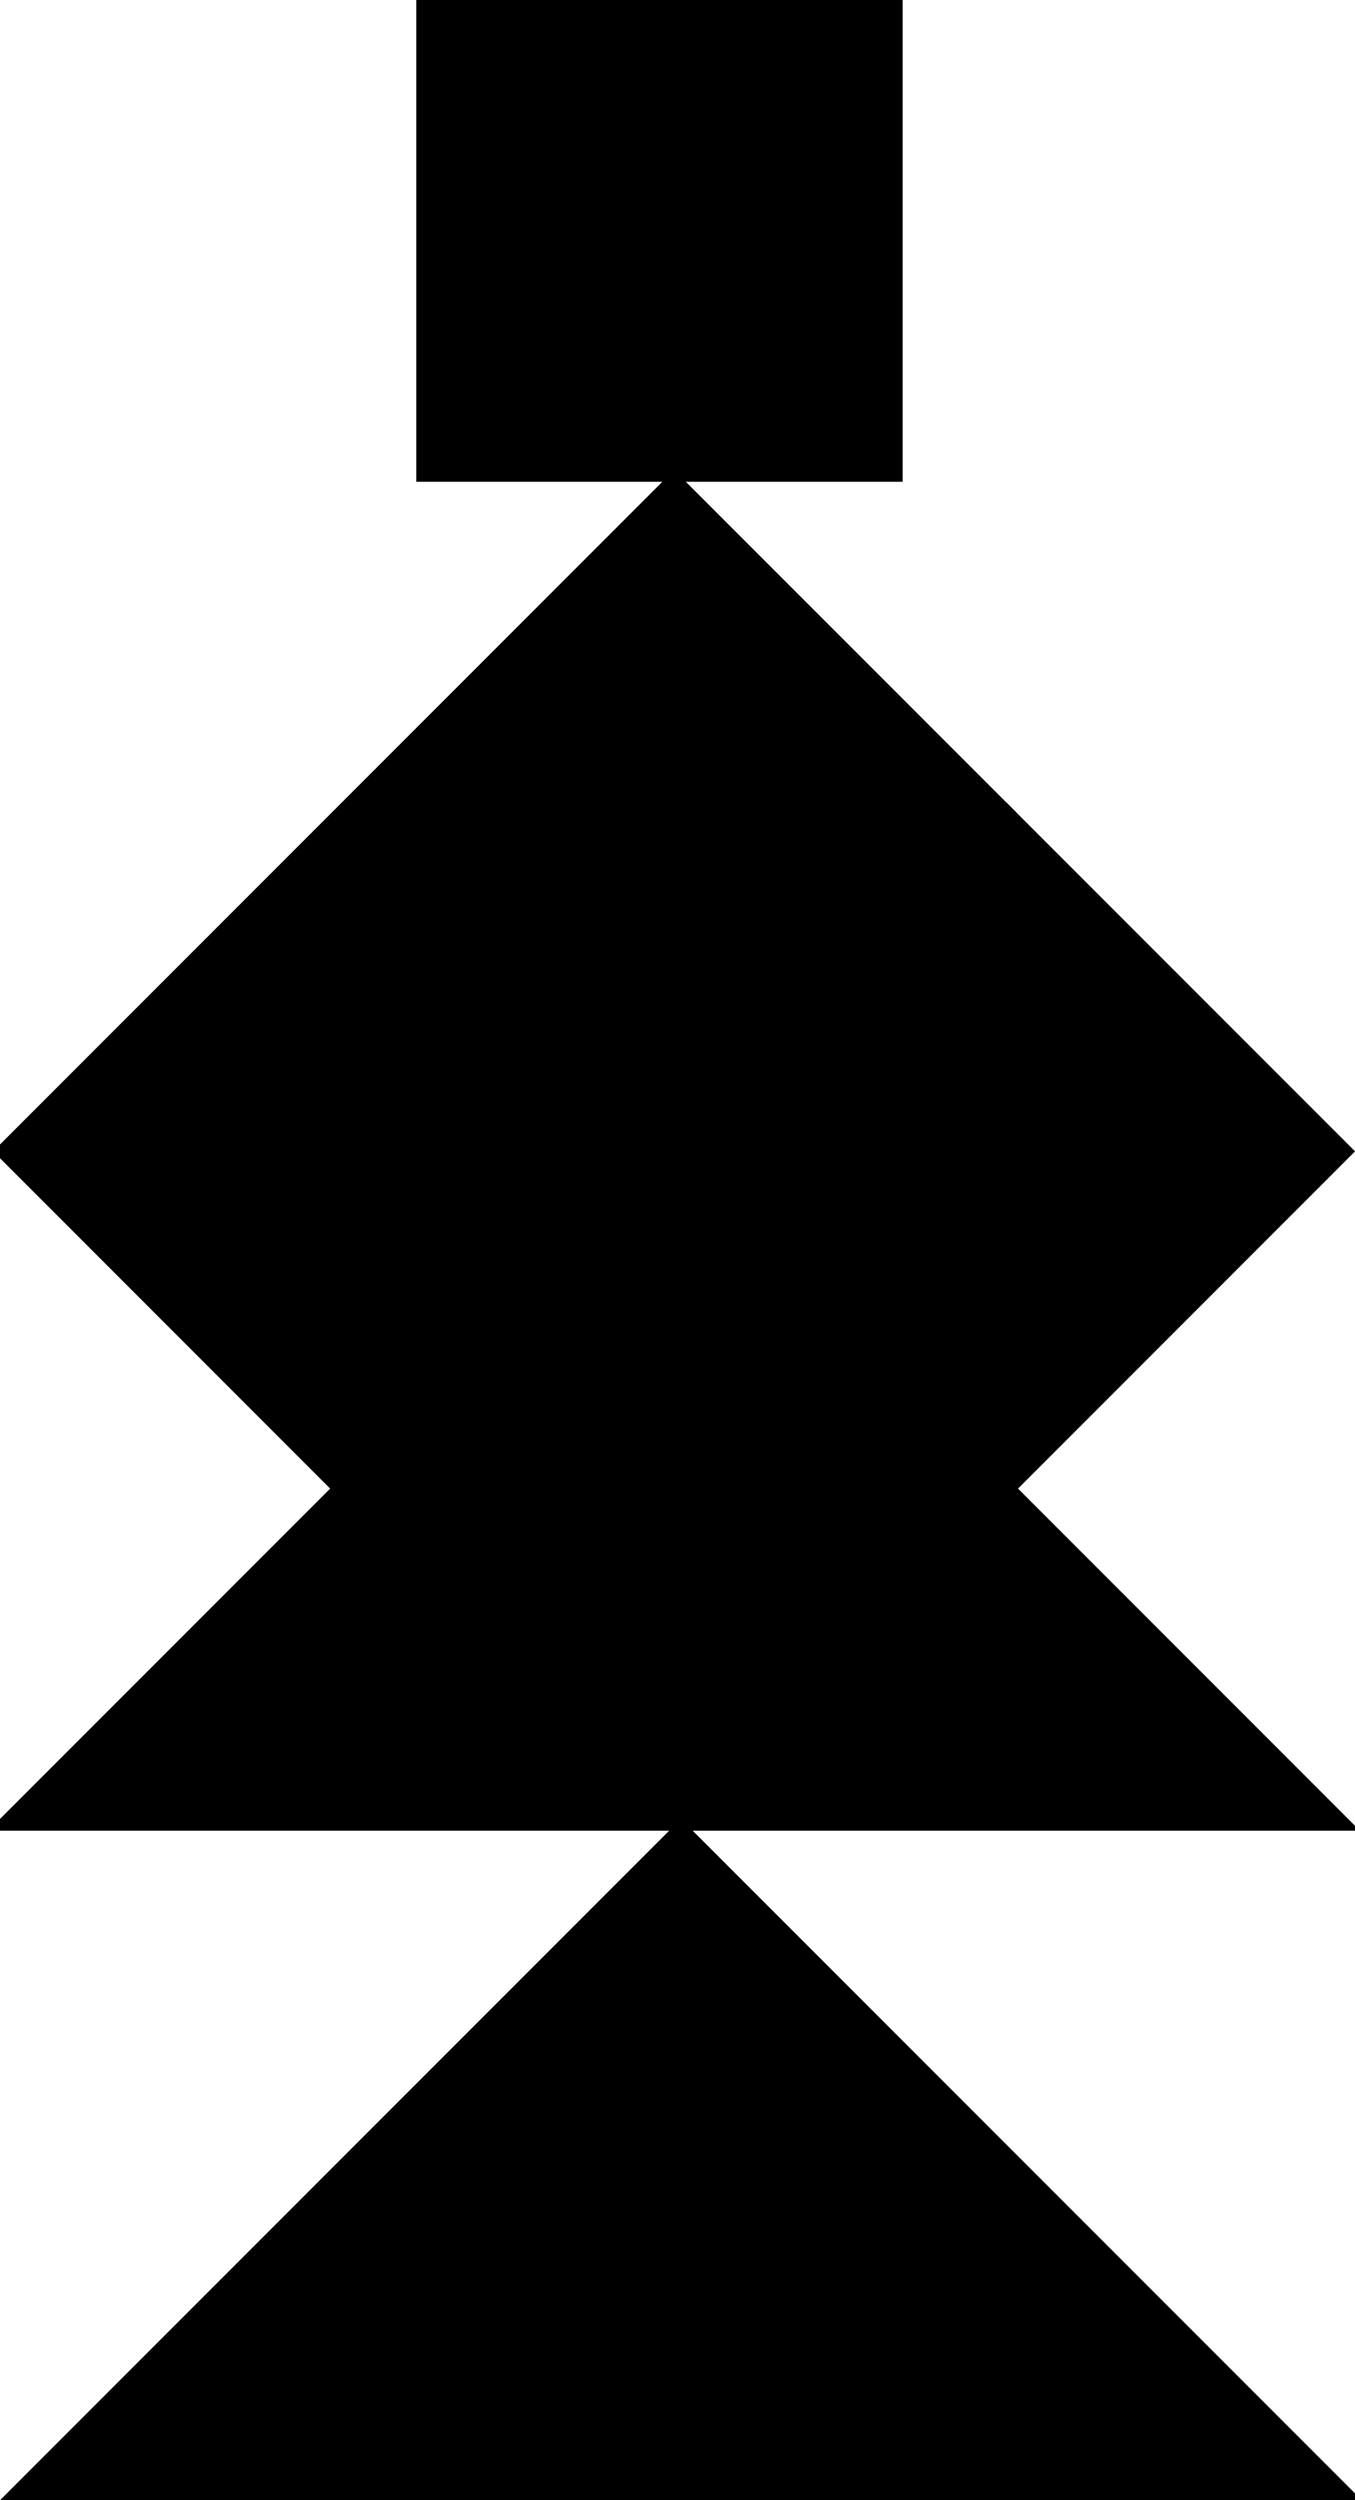 <?xml version="1.0" encoding="utf-8"?> <svg baseProfile="full" height="100%" version="1.1" viewBox="0 0 139.296 256.889" width="100%" xmlns="http://www.w3.org/2000/svg" xmlns:ev="http://www.w3.org/2001/xml-events" xmlns:xlink="http://www.w3.org/1999/xlink"><defs/><polygon fill="black" id="1" points="92.296,49.0 92.296,0.0 43.296,0.0 43.296,49.0" stroke="black" strokewidth="1"/><polygon fill="black" id="2" points="69.296,49.0 69.296,118.296 103.945,152.945 103.945,83.648" stroke="black" strokewidth="1"/><polygon fill="black" id="3" points="103.945,152.945 138.593,118.296 103.945,83.648" stroke="black" strokewidth="1"/><polygon fill="black" id="4" points="34.648,152.945 69.296,118.296 0.0,118.296" stroke="black" strokewidth="1"/><polygon fill="black" id="5" points="69.296,118.296 0.0,118.296 69.296,49" stroke="black" strokewidth="1"/><polygon fill="black" id="6" points="139.296,256.889 0.704,256.889 70.0,187.593" stroke="black" strokewidth="1"/><polygon fill="black" id="7" points="138.593,187.593 0.0,187.593 69.296,118.296" stroke="black" strokewidth="1"/></svg>